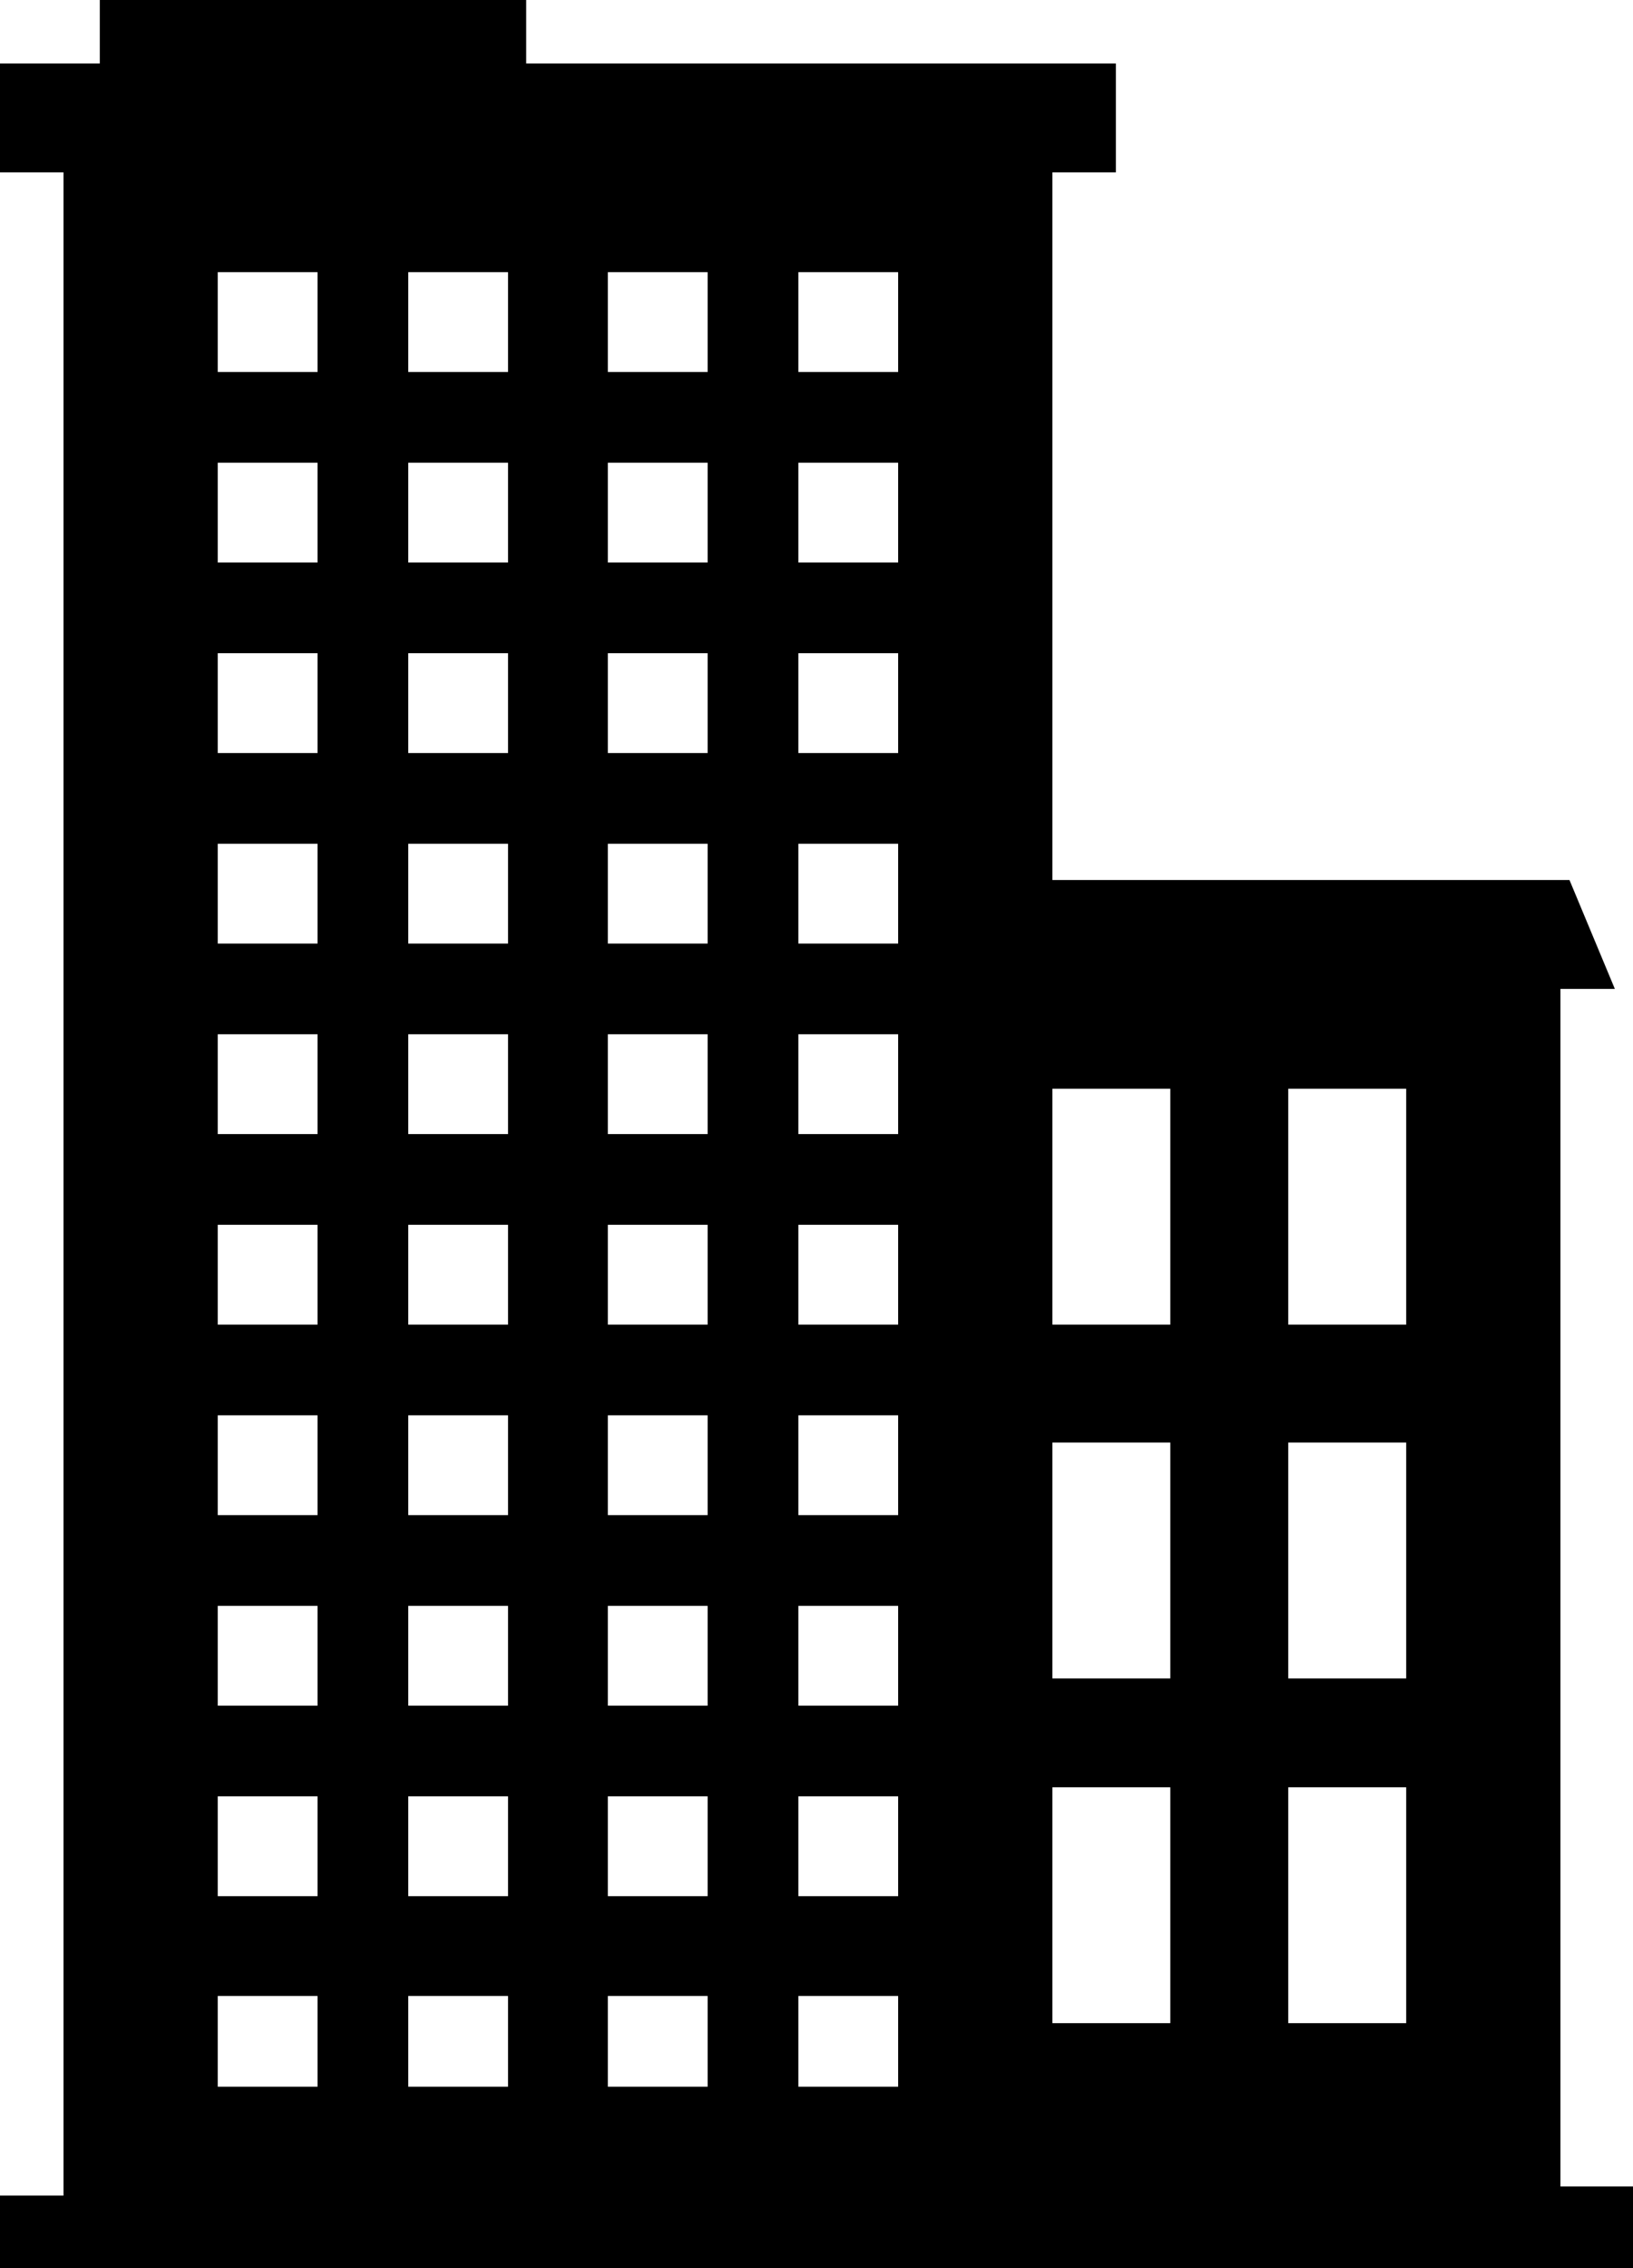 <svg width="18px" height="25px" viewBox="0 0 18 25">
<path d="M17.2,24.1V10.9h0.6l-0.5-1.2h-5.7V1.9h0.7V0.7H5.8V0H1.1v0.7H0v1.2h0.7v22.3H0V25h18v-0.9H17.2L17.2,24.1z M3.5,23H2.4V22
    h1.1V23z M3.5,20.9H2.4v-1.1h1.1V20.9z M3.5,18.8H2.4v-1.1h1.1V18.8z M3.5,16.7H2.4v-1.1h1.1V16.7z M3.5,14.6H2.4v-1.1h1.1V14.6z
     M3.5,12.5H2.4v-1.1h1.1V12.5z M3.5,10.4H2.4V9.3h1.1V10.4z M3.5,8.3H2.4V7.2h1.1V8.3z M3.5,6.2H2.4V5.1h1.1V6.2z M3.5,4.1H2.4V3
    h1.1V4.1z M5.6,23H4.5V22h1.1V23z M5.6,20.9H4.5v-1.1h1.1V20.9z M5.6,18.8H4.5v-1.1h1.1V18.8z M5.6,16.7H4.5v-1.1h1.1V16.7z
     M5.6,14.6H4.5v-1.1h1.1V14.6z M5.6,12.5H4.5v-1.1h1.1V12.5z M5.6,10.4H4.5V9.3h1.1V10.4z M5.6,8.3H4.5V7.2h1.1V8.3z M5.6,6.2H4.5
    V5.1h1.1V6.2z M5.6,4.1H4.5V3h1.1V4.1z M7.7,23H6.7V22h1.1V23z M7.7,20.9H6.7v-1.1h1.1V20.9z M7.7,18.8H6.7v-1.1h1.1V18.8z
     M7.7,16.7H6.7v-1.1h1.1V16.7z M7.7,14.6H6.7v-1.1h1.1V14.6z M7.7,12.5H6.7v-1.1h1.1V12.5z M7.7,10.4H6.7V9.3h1.1V10.4z M7.7,8.3
    H6.7V7.2h1.1V8.3z M7.7,6.2H6.7V5.1h1.1V6.2z M7.7,4.1H6.7V3h1.1V4.1z M9.8,23H8.8V22h1.1V23z M9.8,20.9H8.8v-1.1h1.1V20.9z
     M9.8,18.8H8.8v-1.1h1.1V18.8z M9.8,16.7H8.8v-1.1h1.1V16.7z M9.8,14.6H8.8v-1.1h1.1V14.6z M9.8,12.5H8.8v-1.1h1.1V12.5z M9.8,10.4
    H8.8V9.3h1.1V10.4z M9.8,8.3H8.8V7.2h1.1V8.3z M9.8,6.2H8.8V5.1h1.1V6.2z M9.8,4.1H8.8V3h1.1V4.1z M12.9,22.3h-1.3v-2.6h1.3V22.3z
     M12.9,18.5h-1.3v-2.6h1.3V18.5z M12.9,14.6h-1.3v-2.6h1.3V14.6z M15.5,22.3h-1.3v-2.6h1.3V22.3z M15.5,18.5h-1.3v-2.6h1.3V18.5z
     M15.5,14.6h-1.3v-2.6h1.3V14.6z"/>
</svg>

